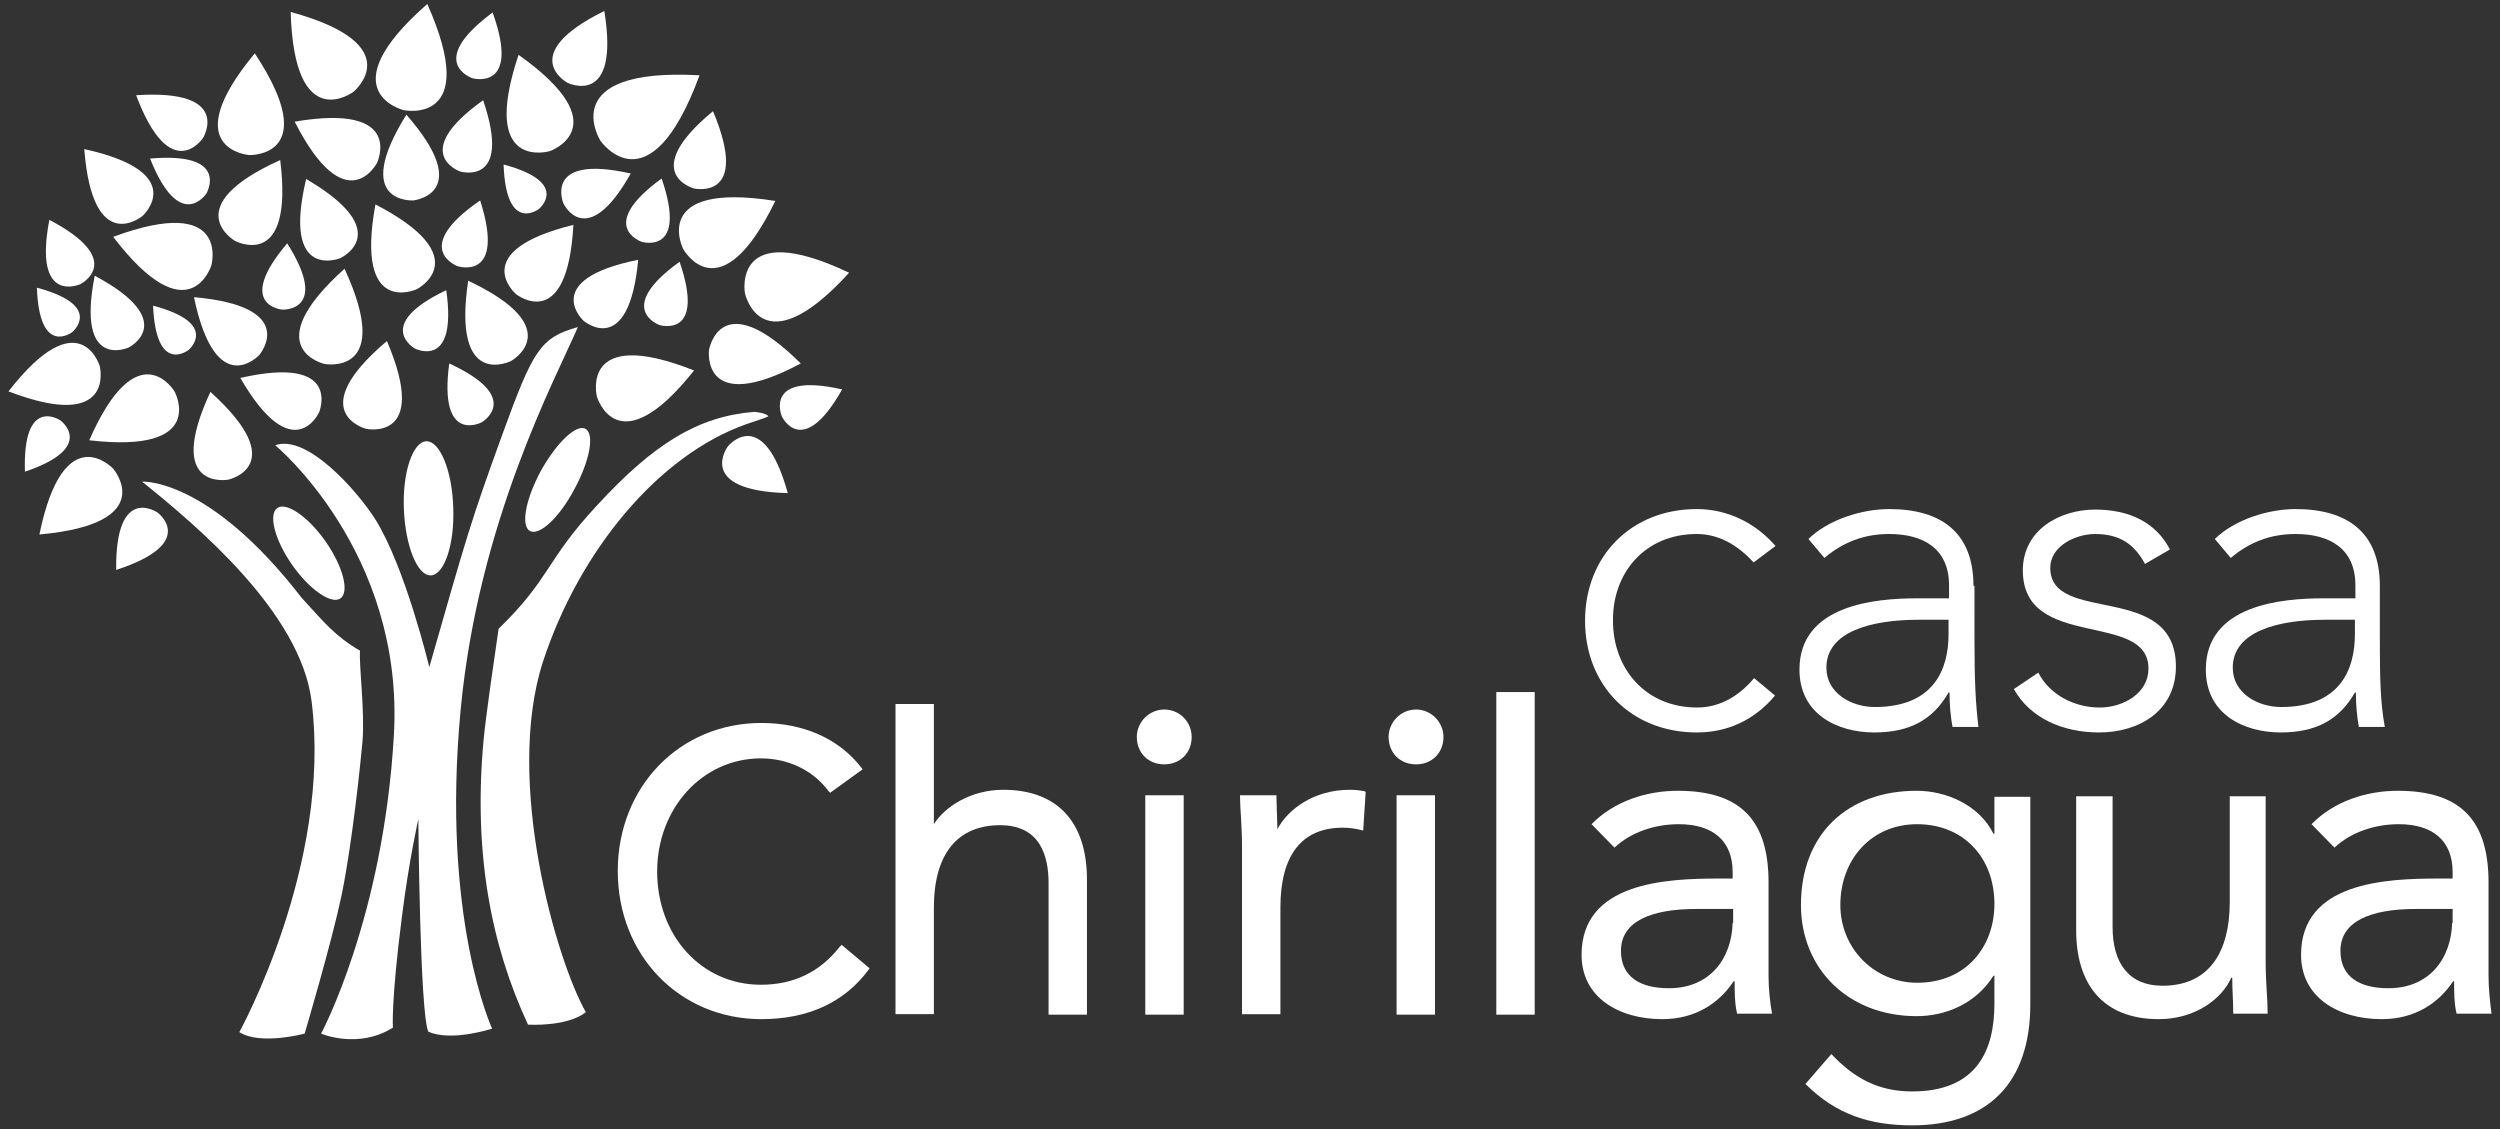 <?xml version="1.0" encoding="UTF-8"?> <!-- Generator: Adobe Illustrator 24.3.0, SVG Export Plug-In . SVG Version: 6.00 Build 0) --> <svg xmlns="http://www.w3.org/2000/svg" xmlns:xlink="http://www.w3.org/1999/xlink" version="1.1" id="Layer_1" x="0px" y="0px" viewBox="0 0 501.4 226.5" style="enable-background:new 0 0 501.4 226.5;" xml:space="preserve"><rect x="0" y="0" width="501.4" height="226.5" fill="#333333" stroke="none"/> <style type="text/css"> .st0{fill:#FFFFFF;} </style> <g> <g> <g> <path class="st0" d="M340.3,107.1c4.4,0,8.2,2.2,11.4,5.7l4.4-3.3c-4.1-4.7-9.7-7.4-15.8-7.4c-13.1,0-22.4,9.4-22.4,22.4 c0,13,9.3,22.4,22.4,22.4c6.1,0,11.5-2.4,15.7-7.4l-4.2-3.5c-2.9,3.5-6.8,5.9-11.4,5.9c-10.4,0-16.9-7.8-16.9-17.4 C323.4,114.9,329.9,107.1,340.3,107.1z"></path> <path class="st0" d="M395.8,117.5c0-10.8-6.6-15.4-16.9-15.4c-5.5,0-12.2,2.1-16.2,6l3.2,3.8c3.8-3.2,8-4.8,13-4.8 c6.8,0,12,2.9,12,10.3v2.6h-6.4c-8.4,0-23.6,1.3-23.6,14.3c0,9,7.7,12.6,15,12.6c7.2,0,11.8-2.6,14.9-8h0.2 c0,2.4,0.2,4.8,0.6,6.9h5.2c-0.6-4.9-0.8-9.6-0.8-17.9V117.5z M390.8,127.2c0,7.1-3,14.6-14.8,14.6c-4.6,0-9.7-2.7-9.7-7.9 c0-7.3,9.2-9.6,18.4-9.6h6.1V127.2z"></path> <path class="st0" d="M411.2,113.9c0-4.4,5.1-6.8,9-6.8c5,0,7.9,2.1,10,6l5-2.9c-2.8-5.4-8.1-8-15-8c-7,0-14.5,4-14.5,12.2 c0,16.2,25.2,8,25.2,19.7c0,4.9-5,7.8-9.8,7.8c-5,0-10-2.5-12.3-7l-4.9,3.3c3.3,5.9,9.9,8.7,17.1,8.7c8.1,0,15.4-4.4,15.4-13.2 C436.4,116.5,411.2,125.4,411.2,113.9z"></path> <path class="st0" d="M477.3,127.9v-10.4c0-10.8-6.6-15.4-16.9-15.4c-5.5,0-12.2,2.1-16.2,6l3.2,3.8c3.8-3.2,8-4.8,13-4.8 c6.8,0,12,2.9,12,10.3v2.6h-6.4c-8.4,0-23.6,1.3-23.6,14.3c0,9,7.7,12.6,15,12.6c7.2,0,11.8-2.6,14.9-8h0.2 c0,2.4,0.2,4.8,0.6,6.9h5.2C477.4,140.9,477.3,136.2,477.3,127.9z M472.3,127.2c0,7.1-3,14.6-14.8,14.6c-4.6,0-9.7-2.7-9.7-7.9 c0-7.3,9.2-9.6,18.4-9.6h6.1V127.2z"></path> </g> <g> <path class="st0" d="M201.2,158.4c-6.6,0-11.8,3.5-13.9,6.9v-24.1l-7.7,0v62.2h7.7V182c0-10.7,4.7-16.5,13.3-16.5 c8.1,0,9.7,6.3,9.7,11.6v26.4h7.7v-27.1C218,164.8,212,158.4,201.2,158.4z"></path> <path class="st0" d="M233.5,142.3c-3,0-5.5,2.5-5.5,5.5c0,3.2,2.3,5.5,5.5,5.5c3.2,0,5.5-2.3,5.5-5.5 C239,144.8,236.6,142.3,233.5,142.3z"></path> <rect x="229.7" y="159.5" class="st0" width="7.7" height="44"></rect> <path class="st0" d="M270.7,158.4c-7.2,0-12.4,3.9-14.5,7.9c0-1-0.1-2.1-0.1-3.1c0-1.2-0.1-2.4-0.1-3.5v-0.2h-7.3v0.2 c0,1.3,0.1,2.8,0.2,4.3c0.1,1.8,0.2,3.8,0.2,6v33.4h7.7V182c0-10.5,4.3-16,12.5-16c1.3,0,2.7,0.2,3.8,0.5l0.3,0.1l0.5-7.8 l-0.2-0.1C272.8,158.5,271.8,158.4,270.7,158.4z"></path> <rect x="280.1" y="159.5" class="st0" width="7.7" height="44"></rect> <path class="st0" d="M284,142.3c-3,0-5.5,2.5-5.5,5.5c0,3.2,2.3,5.5,5.5,5.5c3.2,0,5.5-2.3,5.5-5.5 C289.5,144.8,287,142.3,284,142.3z"></path> <rect x="300.1" y="138.8" class="st0" width="7.7" height="64.7"></rect> <path class="st0" d="M354.7,177c0-12.3-5.4-18.4-18.2-18.4c-6.3,0-12.8,2.1-17.3,6.7l4.6,4.7c3.4-3.2,8.3-4.7,12.9-4.7 c6.8,0,10.8,3.3,10.8,9.6v1.3h-2.8c-10.7,0-27.5,0.8-27.5,15.3c0,8.5,7.4,12.9,16.2,12.9c6.6,0,11.4-3.2,14.3-7.6h0.2 c0,1.9,0,4.6,0.5,6.5h7c-0.4-2.2-0.7-5-0.7-7.5V177z M347.5,185.1c-0.2,7.1-4.5,13.1-12.8,13.1c-5.5,0-9.6-2.1-9.6-7.5 c0-5.9,6-8.4,15.2-8.4h7.3V185.1z"></path> <path class="st0" d="M400,167.2h-0.2c-2.9-5.8-9.5-8.6-15.4-8.6c-13.9,0-23.2,8.7-23.2,22.9c0,12.8,9.5,22.3,23.2,22.3 c5.8,0,11.9-2.5,15.4-8.1h0.2v5.6c0,9.2-3.4,17.6-16.5,17.6c-6.7,0-11.6-2.6-16.2-7.5l-5.2,6c6.1,6.1,12.9,8.3,21.4,8.3 c15.3,0,23.7-8.6,23.7-24.3v-41.6H400V167.2z M384.5,197.1c-8.5,0-15.4-6.8-15.4-15.6c0-9.1,6.2-16.2,15.4-16.2 c9.2,0,15.5,6.6,15.5,16C400,189.7,394.5,197.1,384.5,197.1z"></path> <path class="st0" d="M454.5,159.7h-7.3v21.2c0,10-4.1,16.8-13.5,16.8c-6.8,0-10-4.6-10-11.8v-26.2h-7.3v26.9 c0,10.5,5.1,17.8,16.6,17.8c7.2,0,12.6-4,14.5-8.3h0.2c0,2.4,0.2,4.8,0.2,7.2h6.9c0-2.9-0.4-6.3-0.4-10.3V159.7z"></path> <path class="st0" d="M499.1,195.7V177c0-12.3-5.4-18.4-18.2-18.4c-6.3,0-12.8,2.1-17.3,6.7l4.6,4.7c3.4-3.2,8.3-4.7,12.9-4.7 c6.8,0,10.8,3.3,10.8,9.6v1.3H489c-10.7,0-27.5,0.8-27.5,15.3c0,8.5,7.4,12.9,16.2,12.9c6.6,0,11.4-3.2,14.3-7.6h0.2 c0,1.9,0,4.6,0.5,6.5h7C499.4,201,499.1,198.2,499.1,195.7z M491.8,185.1c-0.2,7.1-4.5,13.1-12.8,13.1c-5.5,0-9.6-2.1-9.6-7.5 c0-5.9,6-8.4,15.2-8.4h7.3V185.1z"></path> <path class="st0" d="M168.4,189.9c-4,5.1-9.3,7.6-15.8,7.6c-11.9,0-20.8-9.8-20.8-22.7c0-12.7,9.1-22.7,20.8-22.7 c5.5,0,10.5,2.4,13.6,6.6l0.3,0.3l6.5-4.7l-0.3-0.4c-4.4-5.7-11.5-8.9-20-8.9c-16.4,0-28.8,12.8-28.8,29.7 c0,16.9,12.4,29.7,28.8,29.7c9.3,0,16.6-3.3,21.5-9.9l0.2-0.3l-5.6-4.7L168.4,189.9z"></path> </g> </g> <g> <path class="st0" d="M96.6,84.7c0,0,8.5-4.9-6.5-11.8C87.9,89.3,96.6,84.7,96.6,84.7z"></path> <path class="st0" d="M128.7,48.5c0,0,9.3,2.8,4-12.7C119.5,45.4,128.7,48.5,128.7,48.5z"></path> <path class="st0" d="M132.3,65.2c0,0,9.3,2.8,4-12.7C123.1,62,132.3,65.2,132.3,65.2z"></path> <path class="st0" d="M73.4,86c0,0,12.9,2.8,4.2-17.6C60.7,82.7,73.4,86,73.4,86z"></path> <path class="st0" d="M92.3,34.4c0,0,10.5,3.1,4.6-14.3C81.9,30.8,92.3,34.4,92.3,34.4z"></path> <path class="st0" d="M113.8,16.6c0,0,10.6,5.2,7.4-14.4C103.4,11,113.8,16.6,113.8,16.6z"></path> <path class="st0" d="M75.6,32.7c0,0,5.8-12.1-16.5-8.3C69.4,44.6,75.6,32.7,75.6,32.7z"></path> <path class="st0" d="M41.4,38.8c0,0,4.9-8.4-11.3-7C36.1,46.9,41.4,38.8,41.4,38.8z"></path> <path class="st0" d="M56.6,62.1c0,0,9.7,0.5,1-13.3C47,61.3,56.6,62.1,56.6,62.1z"></path> <path class="st0" d="M37.8,70.2c0,0,6.4-5.3-7.1-8.9C31.3,75.3,37.8,70.2,37.8,70.2z"></path> <path class="st0" d="M108.1,41.9c0,0,6.4-5.3-7.1-8.9C101.5,47,108.1,41.9,108.1,41.9z"></path> <path class="st0" d="M14.5,66.6c0,0,6.4-5.3-7.1-8.9C7.9,71.7,14.5,66.6,14.5,66.6z"></path> <path class="st0" d="M50,31.1c0,0,14.9,0.5,1.1-20.4C35.1,30,50,31.1,50,31.1z"></path> <path class="st0" d="M142.2,70.2c0,0-1.7,13.4,18.4,2.7C144.4,56.8,142.2,70.2,142.2,70.2z"></path> <path class="st0" d="M137,49.9c0,0,7.3,13.4,18.5-9.6C130.2,36.3,137,49.9,137,49.9z"></path> <path class="st0" d="M149.4,58.8c0,0,3.3,15.2,20.9-4.1C146.7,43.5,149.4,58.8,149.4,58.8z"></path> <path class="st0" d="M83.6,58c0,0,12.3-6.3-8.3-17C71.1,63.8,83.6,58,83.6,58z"></path> <path class="st0" d="M82.9,40.2c0,0,12.5-1.3-1.4-17.2C70.3,41,82.9,40.2,82.9,40.2z"></path> <path class="st0" d="M119.7,79.5c0,0,4.1,14.2,19.5-5.2C116.2,65.2,119.7,79.5,119.7,79.5z"></path> <path class="st0" d="M31.6,102.8c0,0-8.5-5.9-8.3,11.5C39.9,108.9,31.6,102.8,31.6,102.8z"></path> <path class="st0" d="M35,78.5c0,0-7.4-12.3-17.1,9.8C41.9,91.1,35,78.5,35,78.5z"></path> <path class="st0" d="M12.1,84.3c0,0-7.6-5.1-7.1,10.3C19.5,89.7,12.1,84.3,12.1,84.3z"></path> <path class="st0" d="M146,89.5c0,0-6.7,8.9,12,9.4C153,80.9,146,89.5,146,89.5z"></path> <path class="st0" d="M117,64.3c0,0,9.1,7.9,11-12.2C108.2,56.1,117,64.3,117,64.3z"></path> <path class="st0" d="M52,71.2c0,0,8.3-9.7-13.1-11.6C43.3,80.6,52,71.2,52,71.2z"></path> <path class="st0" d="M94.8,15.7c0,0,9.7,2.7,4-13.2C85.2,12.6,94.8,15.7,94.8,15.7z"></path> <path class="st0" d="M113,40.8c0,0,4.6,9.8,13.5-6C108.8,30.8,113,40.8,113,40.8z"></path> <path class="st0" d="M156.8,83.5c0,0,4.1,8.8,12.1-5.4C153,74.5,156.8,83.5,156.8,83.5z"></path> <path class="st0" d="M120.4,28.2c0,0,9.8,14.3,19.9-13.1C111.2,13.5,120.4,28.2,120.4,28.2z"></path> <path class="st0" d="M103.5,59c0,0,10.3,8.2,11.5-13.9C93.5,50.4,103.5,59,103.5,59z"></path> <path class="st0" d="M64,82.7c0,0,4.8-11.6-15.8-6.9C58.8,94.1,64,82.7,64,82.7z"></path> <path class="st0" d="M91.8,53.4c0,0,9.7,3.1,4.5-13.2C82.2,49.9,91.8,53.4,91.8,53.4z"></path> <path class="st0" d="M45.8,96.2c0,0,12.8-2.8-3.6-17.6C32.9,98.6,45.8,96.2,45.8,96.2z"></path> <path class="st0" d="M16.1,57c0,0,9.4-4.7-6.2-12.9C6.6,61.3,16.1,57,16.1,57z"></path> <path class="st0" d="M110.3,30.3c0,0,14-4.9-6.3-19.3C96.1,34.6,110.3,30.3,110.3,30.3z"></path> <path class="st0" d="M40.7,27.7c0,0,6.1-9.9-13.4-8.6C34.2,37.4,40.7,27.7,40.7,27.7z"></path> <path class="st0" d="M70.9,18.4c0,0,11.5-9.4-12.6-16C59,27.4,70.9,18.4,70.9,18.4z"></path> <path class="st0" d="M42.4,53.2c0,0,3.9-14.4-19.7-5.7C38,67.5,42.4,53.2,42.4,53.2z"></path> <path class="st0" d="M20,73.4c0,0-4-13.3-18.3,5.1C23.4,86.8,20,73.4,20,73.4z"></path> <path class="st0" d="M81,22.1c0,0,15.6,3.2,4.7-21.3C65.6,18.4,81,22.1,81,22.1z"></path> <path class="st0" d="M47.1,48.3c0,0,11.9,6.4,9.1-16.2C35.4,41.5,47.1,48.3,47.1,48.3z"></path> <path class="st0" d="M25.8,69.7c0,0,10.4-5.2-6.8-14.4C15.2,74.5,25.8,69.7,25.8,69.7z"></path> <path class="st0" d="M139.2,37.8c0,0,11.4,2.6,3.8-15.5C127.9,34.8,139.2,37.8,139.2,37.8z"></path> <path class="st0" d="M28.6,43.3c0,0,9.6-8.7-11.7-13.4C18.6,51.7,28.6,43.3,28.6,43.3z"></path> <path class="st0" d="M68.2,51.8c0,0,11.5-5.2-6.8-15.9C56.5,56.5,68.2,51.8,68.2,51.8z"></path> <path class="st0" d="M102.5,72.4c0,0,11.7-6.5-8.6-16.1C90.6,78.4,102.5,72.4,102.5,72.4z"></path> <path class="st0" d="M65.1,73c0,0,14,2.6,4-19.1C51.3,69.9,65.1,73,65.1,73z"></path> <path class="st0" d="M22.7,94c0,0-9.9-10.6-14.8,13.2C32.2,105,22.7,94,22.7,94z"></path> <path class="st0" d="M83.2,69.9c0,0,8.6,4.4,6.3-11.7C74.8,65.2,83.2,69.9,83.2,69.9z"></path> <g> <path class="st0" d="M72.7,148.7c0.5-6.1-0.7-14.8-0.5-18.2c-5-2.9-7.2-5.7-11.7-10.6c-18.7-24.2-32-23.3-32-23.3 c10.8,8.7,31.8,26.2,34,44.1c4.1,32.7-14.5,66.3-14.5,66.3c4.2,2.7,13.1,0.3,13.1,0.3s5.4-18.2,7.4-27.7 C69.9,172.9,71.6,160.5,72.7,148.7z"></path> <path class="st0" d="M92.4,142.2c3.6-37.6,18.9-66,23.5-76.6c-7.6,2.1-9,4.7-15.1,21.4c-6.5,17.9-7.2,20.6-14.7,46.8 c0,0-4.8-20-10.8-29.6c-3.6-5.7-13.7-17.2-20.1-14.9c0,0,25.9,21.4,23.8,58.1c-2.1,36.7-14.6,59.9-14.6,59.9s7.4,3.2,14.4-1.2 c0,0-0.4-5,1.8-22.2c1.4-11.2,3.3-19.6,3.3-19.6s0.3,39,2,42.6c4.6,2.1,12.8-0.6,12.8-0.6S88.4,184.2,92.4,142.2z"></path> <path class="st0" d="M151.3,82.6c-11.3,0.9-20.2,6.4-31.6,18.8c-10.4,11.2-9.2,14.5-19.7,24.7c-0.7,4.8-2.5,17-3,22.2 c-2.1,22.5,1.4,41.1,8.9,57.2c0,0,7.8,0.5,11.6-2.5c-5.8-10.1-16.4-46.2-8.6-70.3c7.3-22.3,23.2-41.4,40.7-47.6 c2.3-0.8,3.7-1.2,4.5-1.6C153.7,82.8,151.3,82.6,151.3,82.6z"></path> <path class="st0" d="M86.4,115.4c2.7-0.1,4.8-6.2,4.5-13.6c-0.2-7.4-2.7-13.4-5.4-13.3c-2.7,0.1-4.8,6.2-4.5,13.6 C81.3,109.5,83.7,115.5,86.4,115.4z"></path> <path class="st0" d="M68.3,120c1.8-1.3,0.5-6.4-3-11.4c-3.5-5-7.9-8-9.7-6.7c-1.8,1.3-0.5,6.4,3,11.4 C62.1,118.3,66.5,121.3,68.3,120z"></path> <path class="st0" d="M108.5,94.4c-3.1,5.7-4.1,11.1-2.2,12.1c1.9,1,5.9-2.7,8.9-8.4c3.1-5.7,4.1-11.1,2.2-12.1 C115.6,85,111.6,88.8,108.5,94.4z"></path> </g> </g> </g> </svg> 